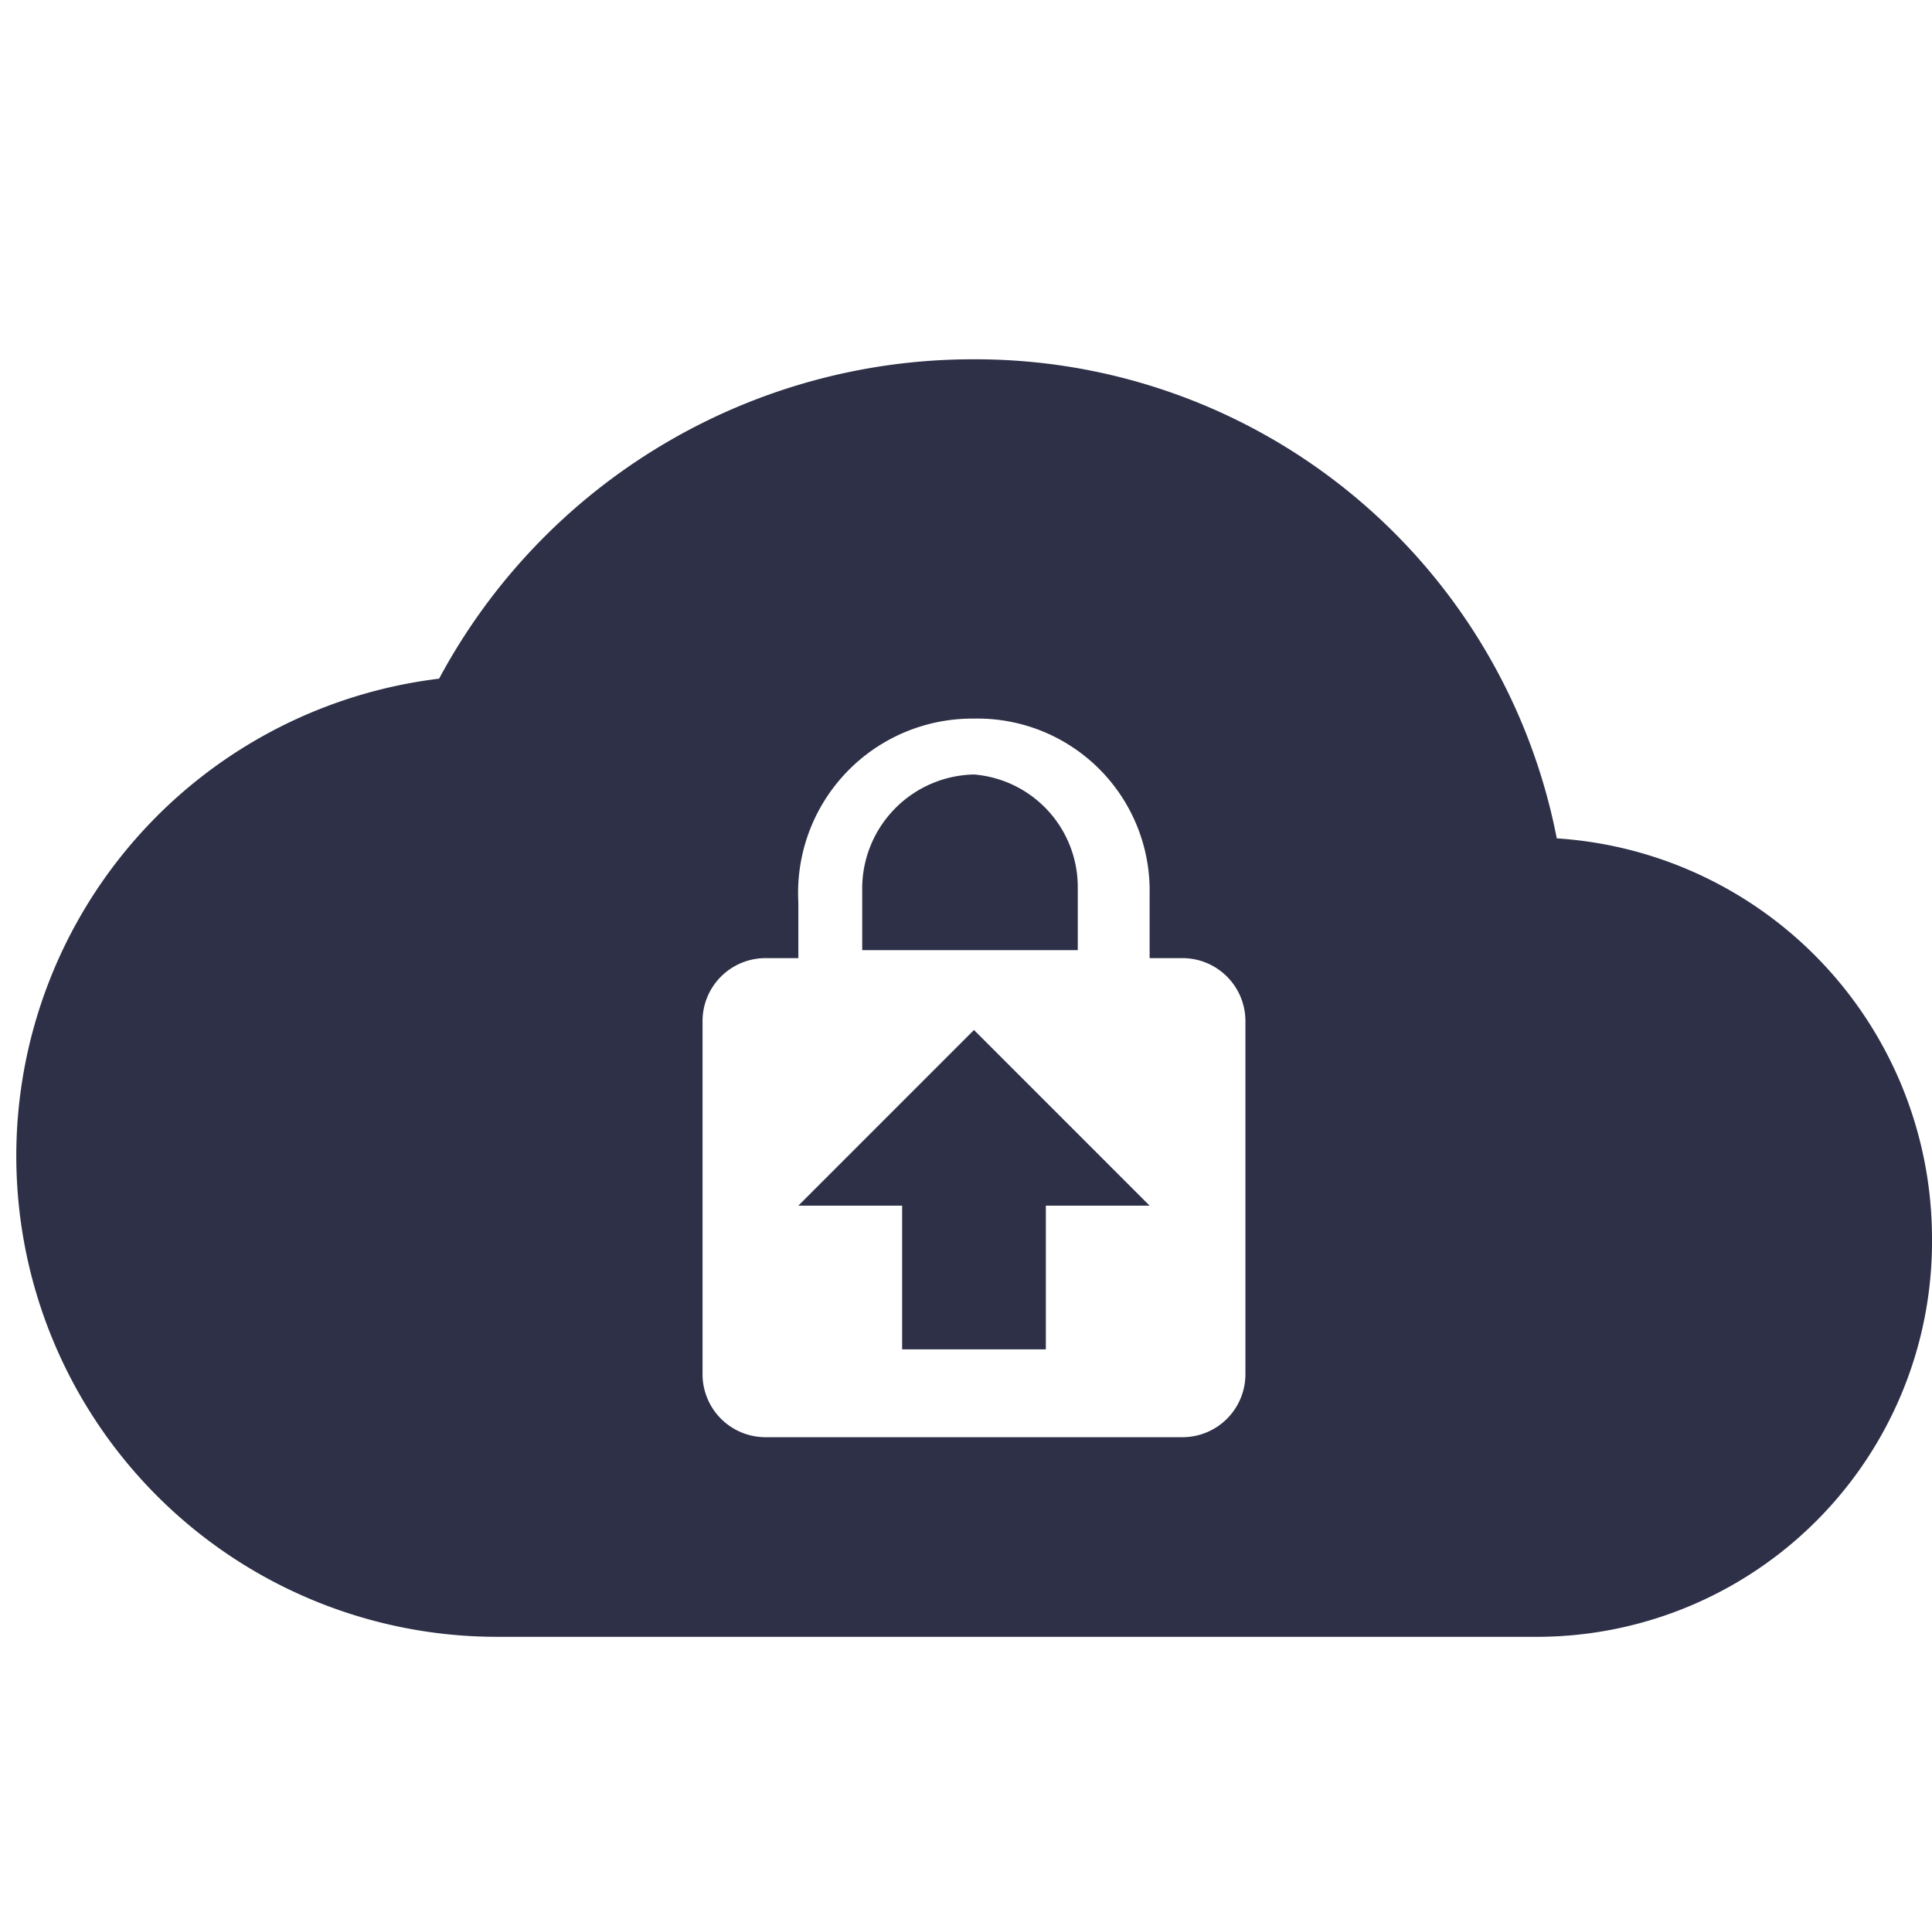 <svg xmlns="http://www.w3.org/2000/svg" width="24.2" height="24" viewBox="0 0 24.2 24"><path d="M0,0H24V24H0Z" fill="none"/><path d="M19.5,10.5a7.417,7.417,0,0,0-7.3-6,7.584,7.584,0,0,0-6.7,4,6.022,6.022,0,0,0,.7,12h13a4.951,4.951,0,0,0,5-5A5.024,5.024,0,0,0,19.5,10.5Zm-3.9,6.7a.789.789,0,0,1-.8.8H9.6a.789.789,0,0,1-.8-.8V12.8a.789.789,0,0,1,.8-.8H10v-.7A2.182,2.182,0,0,1,12.2,9a2.156,2.156,0,0,1,2.2,2.2V12h.4a.789.789,0,0,1,.8.8v4.4Zm-2.1-6.1v.8H10.8v-.8a1.43,1.43,0,0,1,1.4-1.4A1.415,1.415,0,0,1,13.5,11.1Zm-.4,4v1.8H11.3V15.1H10l2.2-2.2,2.2,2.2H13.1Z" fill="#2d3047"/></svg>
